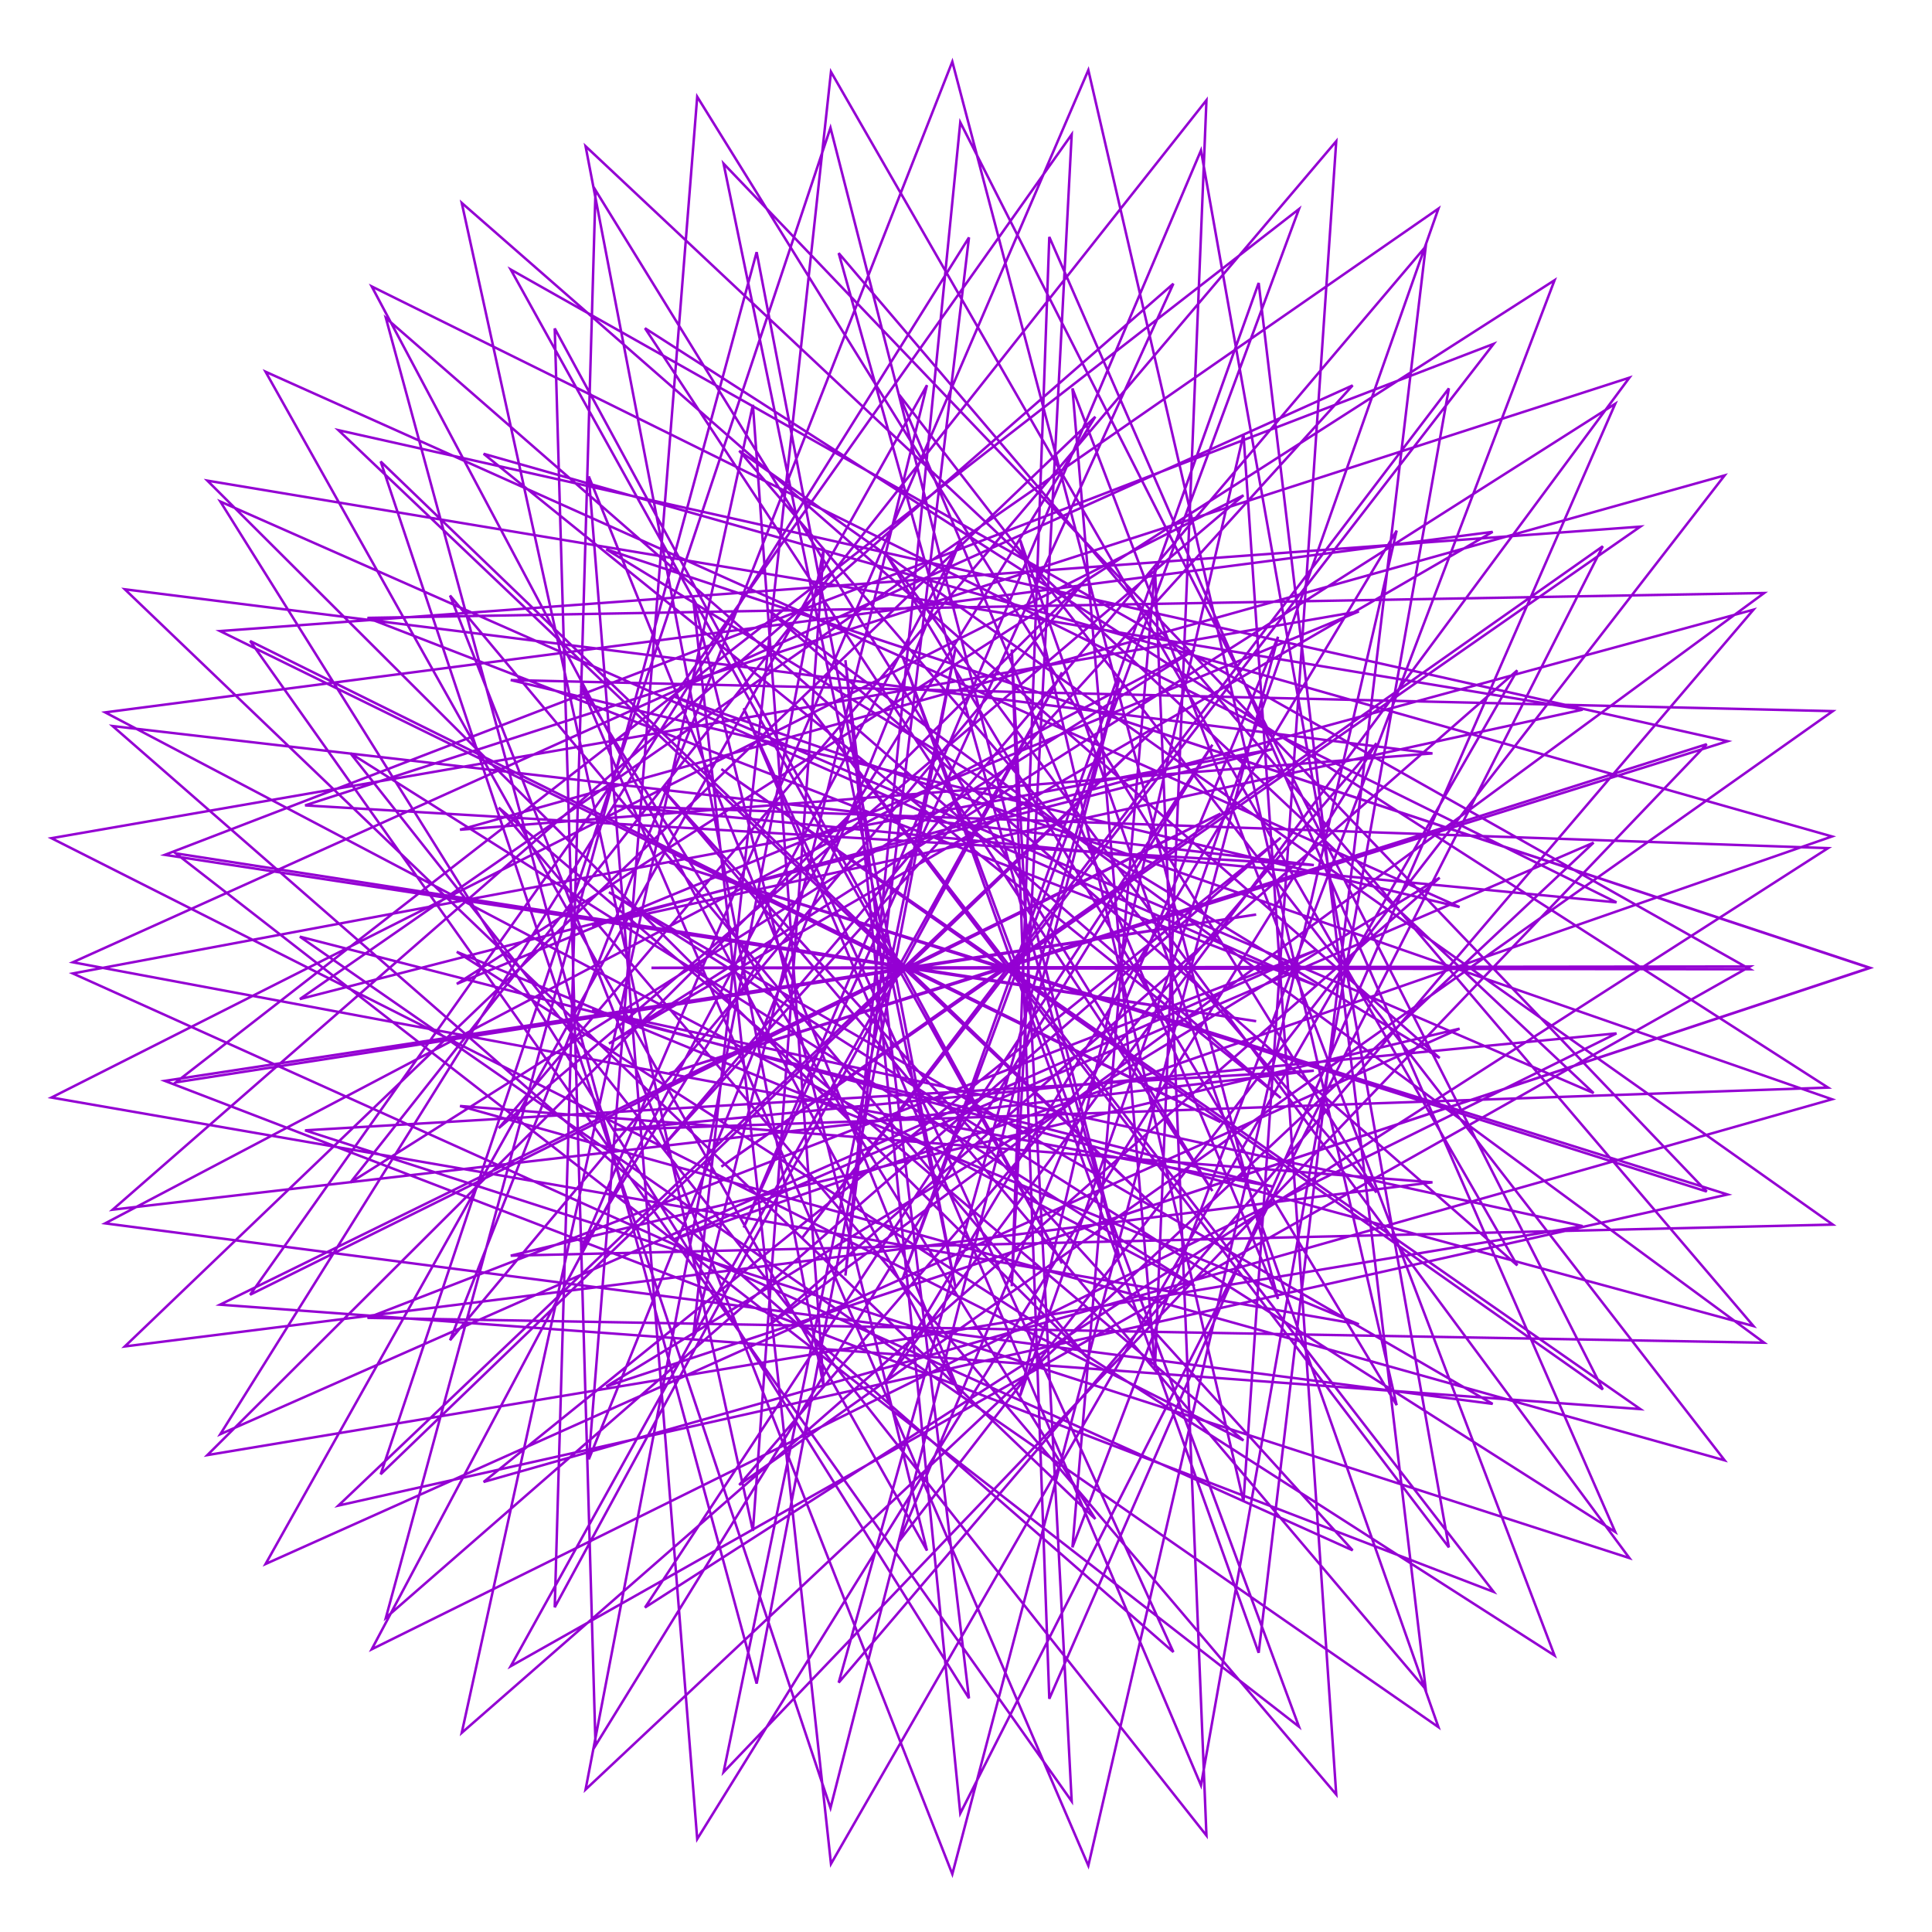 <?xml version="1.0" encoding="utf-8"  standalone="no"?>
<svg 
 width="777" height="777"
 viewBox="0 0 777 777"
 xmlns="http://www.w3.org/2000/svg"
 xmlns:xlink="http://www.w3.org/1999/xlink"
>

<title>Gnuplot</title>
<desc>Produced by GNUPLOT 5.2 patchlevel 7 </desc>

<g id="gnuplot_canvas">

<rect x="0" y="0" width="777" height="777" fill="none"/>
<defs>

	<circle id='gpDot' r='0.5' stroke-width='0.5' stroke='currentColor'/>
	<path id='gpPt0' stroke-width='0.222' stroke='currentColor' d='M-1,0 h2 M0,-1 v2'/>
	<path id='gpPt1' stroke-width='0.222' stroke='currentColor' d='M-1,-1 L1,1 M1,-1 L-1,1'/>
	<path id='gpPt2' stroke-width='0.222' stroke='currentColor' d='M-1,0 L1,0 M0,-1 L0,1 M-1,-1 L1,1 M-1,1 L1,-1'/>
	<rect id='gpPt3' stroke-width='0.222' stroke='currentColor' x='-1' y='-1' width='2' height='2'/>
	<rect id='gpPt4' stroke-width='0.222' stroke='currentColor' fill='currentColor' x='-1' y='-1' width='2' height='2'/>
	<circle id='gpPt5' stroke-width='0.222' stroke='currentColor' cx='0' cy='0' r='1'/>
	<use xlink:href='#gpPt5' id='gpPt6' fill='currentColor' stroke='none'/>
	<path id='gpPt7' stroke-width='0.222' stroke='currentColor' d='M0,-1.33 L-1.33,0.67 L1.33,0.67 z'/>
	<use xlink:href='#gpPt7' id='gpPt8' fill='currentColor' stroke='none'/>
	<use xlink:href='#gpPt7' id='gpPt9' stroke='currentColor' transform='rotate(180)'/>
	<use xlink:href='#gpPt9' id='gpPt10' fill='currentColor' stroke='none'/>
	<use xlink:href='#gpPt3' id='gpPt11' stroke='currentColor' transform='rotate(45)'/>
	<use xlink:href='#gpPt11' id='gpPt12' fill='currentColor' stroke='none'/>
	<path id='gpPt13' stroke-width='0.222' stroke='currentColor' d='M0,1.330 L1.265,0.411 L0.782,-1.067 L-0.782,-1.076 L-1.265,0.411 z'/>
	<use xlink:href='#gpPt13' id='gpPt14' fill='currentColor' stroke='none'/>
	<filter id='textbox' filterUnits='objectBoundingBox' x='0' y='0' height='1' width='1'>
	  <feFlood flood-color='white' flood-opacity='1' result='bgnd'/>
	  <feComposite in='SourceGraphic' in2='bgnd' operator='atop'/>
	</filter>
	<filter id='greybox' filterUnits='objectBoundingBox' x='0' y='0' height='1' width='1'>
	  <feFlood flood-color='lightgrey' flood-opacity='1' result='grey'/>
	  <feComposite in='SourceGraphic' in2='grey' operator='atop'/>
	</filter>
</defs>
<g fill="none" color="white" stroke="currentColor" stroke-width="1.00" stroke-linecap="butt" stroke-linejoin="miter">
</g>
<g fill="none" color="black" stroke="currentColor" stroke-width="1.00" stroke-linecap="butt" stroke-linejoin="miter">
</g>
<g fill="none" color="black" stroke="currentColor" stroke-width="1.00" stroke-linecap="butt" stroke-linejoin="miter">
</g>
	<g id="gnuplot_plot_1" ><title>real(z(t)),imag(z(t))</title>
<g fill="none" color="black" stroke="currentColor" stroke-width="1.00" stroke-linecap="butt" stroke-linejoin="miter">
	<path stroke='rgb(148,   0, 211)'  d='M752.0,389.3 L243.8,220.9 L579.0,425.5 L185.7,81.6 L302.8,615.7 L331.3,220.6 L235.5,719.7 L640.9,338.9
		L271.1,498.4 L736.8,336.4 L194.5,182.5 L515.1,441.6 L155.2,127.9 L304.3,677.1 L384.3,260.6 L291.0,712.7
		L686.4,299.3 L269.2,431.6 L694.8,298.1 L136.1,173.0 L464.0,485.0 L153.1,185.6 L334.0,727.1 L450.1,273.4
		L337.3,676.7 L705.2,245.2 L238.1,372.3 L636.5,285.4 L83.4,193.3 L437.3,546.1 L181.0,239.5 L383.0,753.7
		L514.0,256.1 L361.6,619.8 L693.6,191.2 L185.0,333.7 L576.1,303.0 L50.2,237.0 L440.5,610.9 L233.6,275.8
		L437.7,750.3 L561.7,213.4 L356.6,555.2 L655.3,151.9 L122.7,323.9 L528.4,347.9 L45.3,292.0 L471.9,664.4
		L299.1,284.8 L483.0,718.0 L582.7,156.2 L322.4,498.1 L600.7,138.3 L66.3,343.8 L505.2,410.7 L70.7,343.2
		L522.4,694.4 L362.8,263.7 L506.2,664.7 L573.4,99.1 L266.2,461.5 L544.0,155.0 L29.3,387.0 L511.8,477.2
		L120.6,376.7 L578.5,694.6 L410.3,217.2 L500.1,603.8 L537.4,56.8 L200.6,453.7 L500.1,199.2 L20.7,441.4
		L546.5,532.6 L183.7,382.8 L625.2,665.8 L431.3,156.2 L464.5,550.2 L485.2,40.3 L140.9,475.6 L480.5,261.3
		L42.3,492.0 L600.3,564.6 L244.9,358.8 L649.6,616.1 L422.0,95.3 L406.9,517.3 L431.0,54.1 L100.6,520.7
		L490.9,327.2 L88.5,524.7 L659.7,566.7 L290.1,309.3 L644.6,558.8 L386.2,49.2 L340.0,513.0 L389.7,95.5
		L88.6,576.8 L529.4,382.1 L147.8,530.0 L709.5,540.0 L308.8,245.2 L610.2,508.9 L334.2,28.9 L278.7,538.3
		L372.8,154.9 L106.8,629.0 L587.0,413.7 L205.4,505.0 L737.1,492.5 L297.3,181.3 L553.6,479.6 L280.4,38.9
		L236.8,586.9 L385.9,218.2 L149.5,663.3 L650.1,415.6 L246.9,454.4 L735.2,437.4 L259.4,132.0 L487.6,479.0
		L239.5,76.5 L223.1,646.4 L427.1,270.4 L205.4,670.1 L703.8,388.7 L262.0,389.3 L703.8,389.8 L205.4,108.4
		L427.1,508.1 L223.1,132.1 L239.5,702.0 L487.6,299.5 L259.4,646.5 L735.2,341.1 L246.9,324.1 L650.1,362.9
		L149.5,115.2 L385.9,560.3 L236.8,191.6 L280.4,739.6 L553.6,298.9 L297.3,597.2 L737.1,286.0 L205.4,273.5
		L587.0,364.8 L106.8,149.5 L372.8,623.6 L278.7,240.2 L334.2,749.6 L610.2,269.6 L308.8,533.3 L709.5,238.5
		L147.8,248.5 L529.4,396.4 L88.6,201.7 L389.7,683.0 L340.0,265.5 L386.2,729.3 L644.6,219.7 L290.1,469.2
		L659.7,211.8 L88.5,253.8 L490.9,451.3 L100.6,257.8 L431.0,724.4 L406.9,261.2 L422.0,683.2 L649.6,162.4
		L244.9,419.7 L600.3,213.9 L42.3,286.5 L480.5,517.2 L140.9,302.9 L485.2,738.2 L464.5,228.3 L431.3,622.3
		L625.2,112.7 L183.7,395.7 L546.5,245.9 L20.7,337.1 L500.1,579.3 L200.6,324.8 L537.4,721.7 L500.1,174.7
		L410.3,561.3 L578.5,83.9 L120.6,401.8 L511.8,301.3 L29.3,391.5 L544.0,623.5 L266.2,317.0 L573.4,679.4
		L506.2,113.8 L362.8,514.8 L522.4,84.1 L70.7,435.3 L505.2,367.8 L66.3,434.7 L600.7,640.2 L322.4,280.4
		L582.7,622.3 L483.0,60.5 L299.1,493.7 L471.9,114.1 L45.3,486.5 L528.4,430.6 L122.7,454.6 L655.3,626.6
		L356.6,223.3 L561.7,565.1 L437.7,28.2 L233.6,502.7 L440.5,167.6 L50.2,541.5 L576.1,475.5 L185.0,444.8
		L693.6,587.3 L361.6,158.7 L514.0,522.4 L383.0,24.8 L181.0,539.0 L437.3,232.4 L83.4,585.2 L636.5,493.1
		L238.1,406.2 L705.2,533.3 L337.3,101.8 L450.1,505.1 L334.0,51.4 L153.1,592.9 L464.0,293.5 L136.1,605.5
		L694.8,480.4 L269.2,346.9 L686.4,479.2 L291.0,65.8 L384.3,517.9 L304.3,101.4 L155.2,650.6 L515.1,336.9
		L194.5,596.0 L736.8,442.1 L271.1,280.1 L640.9,439.6 L235.5,58.8 L331.3,557.9 L302.8,162.8 L185.7,696.9
		L579.0,353.0 L243.8,557.6 L752.0,389.3 L243.8,220.9 L579.0,425.5 L185.7,81.6 L302.8,615.7 L331.3,220.6
		L235.5,719.7 L640.9,338.9 L271.1,498.4 L736.8,336.4 L194.5,182.5 L515.1,441.6 L155.2,127.9 L304.3,677.1
		L384.3,260.6 L291.0,712.7 L686.4,299.3 L269.2,431.6 L694.8,298.1 L136.1,173.0 L464.0,485.0 L153.1,185.6
		L334.0,727.1 L450.1,273.4 L337.3,676.7 L705.2,245.2 L238.1,372.3 L636.5,285.4 L83.4,193.3 L437.3,546.1
		L181.0,239.5 L383.0,753.7 L514.0,256.1 L361.6,619.8 L693.6,191.2 L185.0,333.7 L576.1,303.0 L50.2,237.0
		L440.5,610.9 L233.6,275.8 L437.7,750.3 L561.7,213.4 L356.6,555.2 L655.3,151.9 L122.7,323.9 L528.4,347.9
		L45.3,292.0 L471.9,664.4 L299.1,284.8 L483.0,718.0 L582.7,156.2 L322.4,498.1 L600.7,138.3 L66.3,343.8
		L505.2,410.7 L70.7,343.2 L522.4,694.4 L362.8,263.7 L506.2,664.7 L573.4,99.1 L266.2,461.5 L544.0,155.0
		L29.3,387.0 L511.8,477.2 L120.6,376.7 L578.5,694.6 L410.3,217.2 L500.1,603.8 L537.4,56.8 L200.6,453.7
		L500.1,199.2 L20.7,441.4 L546.5,532.6 L183.7,382.8 L625.2,665.8 L431.3,156.2 L464.5,550.2 L485.2,40.3
		L140.9,475.6 L480.5,261.3 L42.3,492.0 L600.3,564.6 L244.9,358.8 L649.6,616.1 L422.0,95.3 L406.9,517.3
		L431.0,54.1 L100.6,520.7 L490.9,327.2 L88.5,524.7 L659.7,566.7 L290.1,309.3 L644.6,558.8 L386.2,49.2
		L340.0,513.0 L389.7,95.5 L88.6,576.8 L529.4,382.1 L147.8,530.0 L709.5,540.0 L308.8,245.2 L610.2,508.9
		L334.2,28.9 L278.7,538.3 L372.8,154.9 L106.8,629.0 L587.0,413.7 L205.4,505.0 L737.1,492.5 L297.3,181.3
		L553.6,479.6 L280.4,38.9 L236.8,586.9 L385.9,218.2 L149.5,663.3 L650.1,415.6 L246.9,454.4 L735.2,437.4
		L259.4,132.0 L487.6,479.0 L239.5,76.5 L223.1,646.4 L427.1,270.4 L205.4,670.1 L703.8,388.7 L262.0,389.2
		L703.8,389.8 L205.4,108.4 L427.1,508.1 L223.1,132.1 L239.5,702.0 L487.6,299.5 L259.4,646.5 L735.2,341.1
		L246.9,324.1 L650.1,362.9 L149.5,115.2 L385.9,560.3 L236.8,191.6 L280.4,739.6 L553.6,298.9 L297.3,597.2
		L737.1,286.0 L205.4,273.5 L587.0,364.8 L106.8,149.5 L372.8,623.6 L278.7,240.2 L334.2,749.6 L610.2,269.6
		L308.8,533.3 L709.5,238.5 L147.8,248.5 L529.4,396.4 L88.6,201.7 L389.7,683.0 L340.0,265.5 L386.2,729.3
		L644.6,219.7 L290.1,469.2 L659.7,211.8 L88.5,253.8 L490.9,451.3 L100.6,257.8 L431.0,724.4 L406.9,261.2
		L422.0,683.2 L649.6,162.4 L244.9,419.7 L600.3,213.9 L42.3,286.5 L480.5,517.2 L140.9,302.9 L485.2,738.2
		L464.5,228.3 L431.3,622.3 L625.2,112.7 L183.7,395.7 L546.5,245.9 L20.7,337.1 L500.1,579.3 L200.6,324.8
		L537.4,721.7 L500.1,174.7 L410.3,561.3 L578.5,83.9 L120.6,401.8 L511.8,301.3 L29.3,391.5 L544.0,623.5
		L266.2,317.0 L573.4,679.4 L506.2,113.8 L362.8,514.8 L522.4,84.1 L70.7,435.3 L505.2,367.8 L66.3,434.7
		L600.7,640.2 L322.4,280.4 L582.7,622.3 L483.0,60.5 L299.1,493.7 L471.9,114.1 L45.3,486.5 L528.4,430.6
		L122.7,454.6 L655.3,626.6 L356.6,223.3 L561.7,565.1 L437.7,28.2 L233.6,502.7 L440.5,167.6 L50.2,541.5
		L576.1,475.5 L185.0,444.8 L693.6,587.3 L361.6,158.7 L514.0,522.4 L383.0,24.8 L181.0,539.0 L437.3,232.4
		L83.4,585.2 L636.5,493.1 L238.1,406.2 L705.2,533.3 L337.3,101.8 L450.1,505.1 L334.0,51.4 L153.1,592.9
		L464.0,293.5 L136.1,605.5 L694.8,480.4 L269.2,346.9 L686.4,479.2 L291.0,65.8 L384.3,517.9 L304.3,101.4
		L155.2,650.6 L515.1,336.9 L194.5,596.0 L736.8,442.1 L271.1,280.1 L640.9,439.6 L235.5,58.8 L331.3,557.9
		L302.8,162.8 L185.7,696.9 L579.0,353.0 L243.8,557.6 L752.0,389.3 L243.8,220.9 L579.0,425.5 L185.7,81.6
		L302.8,615.7 L331.3,220.6 L235.5,719.7 L640.9,338.9 L271.1,498.4 L736.8,336.4 L194.5,182.5 L515.1,441.6
		L155.2,127.9 L304.3,677.1 L384.3,260.6 L291.0,712.7 L686.4,299.3 L269.2,431.6 L694.8,298.1 L136.1,173.0
		L464.0,485.0 L153.1,185.6 L334.0,727.1 L450.1,273.4 L337.3,676.7 L705.2,245.2 L238.1,372.3 L636.5,285.4
		L83.4,193.3 L437.3,546.1 L181.0,239.5 L383.0,753.7 L514.0,256.1 L361.6,619.8 L693.6,191.2 L185.0,333.7
		L576.1,303.0 L50.2,237.0 L440.5,610.9 L233.6,275.8 L437.7,750.3 L561.7,213.4 L356.6,555.2 L655.3,151.9
		L122.7,323.9 L528.4,347.9 L45.3,292.0 L471.9,664.4 L299.1,284.8 L483.0,718.0 L582.7,156.2 L322.4,498.1
		L600.7,138.3 L66.3,343.8 L505.2,410.7 L70.7,343.2 L522.4,694.4 L362.8,263.7 L506.2,664.7 L573.4,99.1
		L266.2,461.5 L544.0,155.0 L29.3,387.0 L511.8,477.2 L120.6,376.7 L578.5,694.6 L410.3,217.2 L500.1,603.8
		L537.4,56.8 L200.6,453.7 L500.1,199.2 L20.7,441.4 L546.5,532.6 L183.7,382.8 L625.2,665.8 L431.3,156.2
		L464.5,550.2 L485.2,40.3 L140.9,475.6 L480.5,261.3 L42.3,492.0 L600.3,564.6 L244.9,358.8 L649.6,616.1
		L422.0,95.3 L406.9,517.3 L431.0,54.1 L100.6,520.7 L490.9,327.2 L88.5,524.7 L659.7,566.7 L290.1,309.3
		L644.6,558.8 L386.2,49.2 L340.0,513.0 L389.7,95.5 L88.6,576.8 L529.4,382.1 L147.8,530.0 L709.5,540.0
		L308.8,245.2 L610.2,508.9 L334.2,28.9 L278.7,538.3 L372.8,154.9 L106.8,629.0 L587.0,413.7 L205.4,505.0
		L737.1,492.5 L297.3,181.3 L553.6,479.6 L280.4,38.9 L236.8,586.9 L385.9,218.2 L149.5,663.3 L650.1,415.6
		L246.9,454.4 L735.2,437.4 L259.4,132.0 L487.6,479.0 L239.5,76.5 L223.1,646.4 L427.1,270.4 L205.4,670.1
		L703.8,388.7 L262.0,389.3 L703.8,389.8 L205.4,108.4 L427.1,508.1 L223.1,132.1 L239.5,702.0 L487.6,299.5
		L259.4,646.5 L735.2,341.1 L246.9,324.1 L650.1,362.9 L149.5,115.2 L385.9,560.3 L236.8,191.6 L280.4,739.6
		L553.6,298.9 L297.3,597.2 L737.1,286.0 L205.4,273.5 L587.0,364.8 L106.8,149.5 L372.8,623.6 L278.7,240.2
		L334.2,749.6 L610.2,269.6 L308.8,533.3 L709.5,238.5 L147.8,248.5 L529.4,396.4 L88.6,201.7 L389.7,683.0
		L340.0,265.5 L386.2,729.3 L644.6,219.7 L290.1,469.2 L659.7,211.8 L88.5,253.8 L490.9,451.3 L100.6,257.8
		L431.0,724.4 L406.9,261.2 L422.0,683.2 L649.6,162.4 L244.9,419.7 L600.3,213.9 L42.3,286.5 L480.5,517.2
		L140.9,302.9 L485.2,738.2 L464.5,228.3 L431.3,622.3 L625.2,112.7 L183.7,395.7 L546.5,245.9 L20.7,337.1
		L500.1,579.3 L200.6,324.8 L537.4,721.7 L500.1,174.7 L410.3,561.3 L578.5,83.9 L120.6,401.8 L511.8,301.3
		L29.3,391.5 L544.0,623.5 L266.2,317.0 L573.4,679.4 L506.2,113.8 L362.8,514.8 L522.4,84.1 L70.7,435.3
		L505.2,367.8 L66.3,434.7 L600.7,640.2 L322.4,280.4 L582.7,622.3 L483.0,60.5 L299.1,493.7 L471.9,114.1
		L45.3,486.5 L528.4,430.6 L122.7,454.6 L655.3,626.6 L356.6,223.3 L561.7,565.1 L437.7,28.2 L233.6,502.7
		L440.5,167.6 L50.2,541.5 L576.1,475.5 L185.0,444.8 L693.6,587.3 L361.6,158.7 L514.0,522.4 L383.0,24.8
		L181.0,539.0 L437.3,232.4 L83.4,585.2 L636.5,493.1 L238.1,406.2 L705.2,533.3 L337.3,101.8 L450.1,505.1
		L334.0,51.4 L153.1,592.9 L464.0,293.5 L136.1,605.5 L694.8,480.4 L269.2,346.9 L686.4,479.2 L291.0,65.8
		L384.3,517.9 L304.3,101.4 L155.2,650.6 L515.1,336.9 L194.5,596.0 L736.8,442.1 L271.1,280.1 L640.9,439.6
		L235.5,58.8 L331.3,557.9 L302.8,162.8 L185.7,696.9 L579.0,353.0 L243.8,557.6 L752.0,389.3 L243.8,220.9
		L579.0,425.5 L185.7,81.6 L302.8,615.7 L331.3,220.6 L235.5,719.7 L640.9,338.9 L271.1,498.4 L736.8,336.4
		L194.5,182.5 L515.1,441.6 L155.2,127.9 L304.3,677.1 L384.3,260.6 L291.0,712.7 L686.4,299.3 L269.2,431.6
		L694.8,298.1 L136.1,173.0 L464.0,485.0 L153.1,185.6 L334.0,727.1 L450.1,273.4 L337.3,676.7 L705.2,245.2
		L238.1,372.3 L636.5,285.4 L83.4,193.3 L437.3,546.1 L181.0,239.5 L383.0,753.7 L514.0,256.1 L361.6,619.8
		L693.6,191.2 L185.0,333.7 L576.1,303.0 L50.2,237.0 L440.5,610.9 L233.6,275.8 L437.7,750.3 L561.7,213.4
		L356.6,555.2 L655.3,151.9 L122.7,323.9 L528.4,347.9 L45.3,292.0 L471.9,664.4 L299.1,284.8 L483.0,718.0
		L582.7,156.2 L322.4,498.1 L600.7,138.3 L66.3,343.8 L505.2,410.7 L70.7,343.2 L522.4,694.4 L362.8,263.7
		L506.2,664.7 L573.4,99.1 L266.2,461.5 L544.0,155.0 L29.3,387.0 L511.8,477.2 L120.6,376.7 L578.5,694.6
		L410.3,217.2 L500.1,603.8 L537.4,56.8 L200.6,453.7 L500.1,199.2 L20.7,441.4 L546.5,532.6 L183.7,382.8
		L625.2,665.8 L431.3,156.2 L464.5,550.2 L485.2,40.3 L140.9,475.6 L480.5,261.3 L42.3,492.0 L600.3,564.6
		L244.9,358.8 L649.6,616.1 L422.0,95.3 L406.9,517.3 L431.0,54.1 L100.6,520.7 L490.9,327.2 L88.5,524.7
		L659.7,566.7 L290.1,309.3 L644.6,558.8 L386.2,49.2 L340.0,513.0 L389.7,95.5 L88.6,576.8 L529.4,382.1
		L147.8,530.0 L709.5,540.0 L308.8,245.2 L610.2,508.9 L334.2,28.9 L278.7,538.3 L372.8,154.9 L106.8,629.0
		L587.0,413.7 L205.4,505.0 L737.1,492.5 L297.3,181.3 L553.6,479.6 L280.4,38.9 L236.8,586.9 L385.9,218.2
		L149.5,663.3 L650.1,415.6 L246.9,454.4 L735.2,437.4 L259.4,132.0 L487.6,479.0 L239.5,76.5 L223.1,646.4
		L427.1,270.4 L205.4,670.1 L703.8,388.7 L262.0,389.3 L703.8,389.8 L205.4,108.4 L427.1,508.1 L223.1,132.1
		L239.5,702.0 L487.6,299.5 L259.4,646.5 L735.2,341.1 L246.9,324.1 L650.1,362.9 L149.5,115.2 L385.9,560.3
		L236.8,191.6 L280.4,739.6 L553.6,298.9 L297.3,597.2 L737.1,286.0 L205.4,273.5 L587.0,364.8 L106.8,149.5
		L372.8,623.6 L278.7,240.2 L334.2,749.6 L610.2,269.6 L308.8,533.3 L709.5,238.5 L147.8,248.5 L529.4,396.4
		L88.6,201.7 L389.7,683.0 L340.0,265.5 L386.2,729.3 L644.6,219.7 L290.1,469.2 L659.7,211.8 L88.5,253.8
		L490.9,451.3 L100.6,257.8 L431.0,724.4 L406.9,261.2 L422.0,683.2 L649.6,162.4 L244.9,419.7 L600.3,213.9
		L42.3,286.5 L480.5,517.2 L140.9,302.9 L485.2,738.2 L464.5,228.3 L431.3,622.3 L625.2,112.7 L183.7,395.7
		L546.5,245.9 L20.7,337.1 L500.1,579.3 L200.6,324.8 L537.4,721.7 L500.1,174.7 L410.3,561.3 L578.5,83.9
		L120.6,401.8 L511.8,301.3 L29.3,391.5 L544.0,623.5 L266.2,317.0 L573.4,679.4 L506.2,113.8 L362.8,514.8
		L522.4,84.1 L70.7,435.3 L505.2,367.8 L66.3,434.7 L600.7,640.2 L322.4,280.4 L582.7,622.3 L483.0,60.5
		L299.1,493.7 L471.9,114.1 L45.3,486.5 L528.4,430.6 L122.7,454.6 L655.3,626.6 L356.6,223.3 L561.7,565.1
		L437.7,28.2 L233.6,502.7 L440.5,167.6 L50.2,541.5 L576.1,475.5 L185.0,444.8 L693.6,587.3 L361.6,158.7
		L514.0,522.4 L383.0,24.8 L181.0,539.0 L437.3,232.4 L83.4,585.2 L636.5,493.1 L238.1,406.2 L705.2,533.3
		L337.3,101.8 L450.1,505.1 L334.0,51.4 L153.1,592.9 L464.0,293.5 L136.1,605.5 L694.8,480.4 L269.2,346.9
		L686.4,479.2 L291.0,65.8 L384.3,517.9 L304.3,101.4 L155.2,650.6 L515.1,336.9 L194.5,596.0 L736.8,442.1
		L271.1,280.1 L640.9,439.6 L235.5,58.8 L331.3,557.9 L302.8,162.8 L185.7,696.9 L579.0,353.0 L243.8,557.6
		L752.0,389.3 L243.8,220.9 L579.0,425.5 L185.7,81.6 L302.8,615.7 L331.3,220.6 L235.5,719.7 L640.9,338.9
		L271.1,498.4 L736.8,336.4 L194.5,182.5 L515.1,441.6 L155.2,127.9 L304.3,677.1 L384.3,260.6 L291.0,712.7
		L686.4,299.3 L269.2,431.6 L694.8,298.1 L136.1,173.0 L464.0,485.0 L153.1,185.6 L334.0,727.1 L450.1,273.4
		L337.3,676.7 L705.2,245.2 L238.1,372.3 L636.5,285.4 L83.4,193.3 L437.3,546.1 L181.0,239.5 L383.0,753.7
		L514.0,256.1 L361.6,619.8 L693.6,191.2 L185.0,333.7 L576.1,303.0 L50.2,237.0 L440.5,610.9 L233.6,275.8
		L437.7,750.3 L561.7,213.4 L356.6,555.2 L655.3,151.9 L122.7,323.9 L528.4,347.9 L45.3,292.0 L471.9,664.4
		L299.1,284.8 L483.0,718.0 L582.7,156.2 L322.4,498.1 L600.7,138.3 L66.3,343.8 L505.2,410.7 L70.7,343.2
		L522.4,694.4 L362.8,263.7 L506.2,664.7 L573.4,99.1 L266.2,461.5 L544.0,155.0 L29.3,387.0 L511.8,477.2
		L120.6,376.7 L578.5,694.6 L410.3,217.2 L500.1,603.8 L537.4,56.8 L200.6,453.7 L500.1,199.2 L20.7,441.4
		L546.5,532.6 L183.7,382.8 L625.2,665.8 L431.3,156.2 L464.5,550.2 L485.2,40.3 L140.9,475.6 L480.5,261.3
		L42.3,492.0 L600.3,564.6 L244.9,358.8 L649.6,616.1 L422.0,95.3 L406.9,517.3 L431.0,54.1 L100.6,520.7
		L490.9,327.2 L88.5,524.7 L659.7,566.7 L290.1,309.3 L644.6,558.8 L386.2,49.2 L340.0,513.0 L389.7,95.5
		L88.6,576.8 L529.4,382.1 L147.8,530.0 L709.5,540.0 L308.8,245.2 L610.2,508.9 L334.2,28.9 L278.7,538.3
		L372.8,154.9 L106.8,629.0 L587.0,413.7 L205.4,505.0 L737.1,492.5 L297.3,181.3 L553.6,479.6 L280.4,38.9
		L236.8,586.9 L385.9,218.2 L149.5,663.3 L650.1,415.6 L246.9,454.4 L735.2,437.4 L259.4,132.0 L487.6,479.0
		L239.5,76.5 L223.1,646.4 L427.1,270.4 L205.4,670.1 L703.8,388.7 L262.0,389.2 L703.8,389.8 L205.4,108.4
		L427.1,508.1 L223.1,132.1 L239.5,702.0 L487.6,299.5 L259.4,646.5 L735.2,341.1 L246.9,324.1 L650.1,362.9
		L149.5,115.2 L385.9,560.3 L236.8,191.6 L280.4,739.6 L553.6,298.9 L297.3,597.2 L737.1,286.0 L205.4,273.5
		L587.0,364.8 L106.8,149.5 L372.8,623.6 L278.7,240.2 L334.2,749.6 L610.2,269.6 L308.8,533.3 L709.5,238.5
		L147.8,248.5 L529.4,396.4 L88.6,201.7 L389.7,683.0 L340.0,265.5 L386.2,729.3 L644.6,219.7 L290.1,469.2
		L659.7,211.8 L88.5,253.8 L490.9,451.3 L100.6,257.8 L431.0,724.4 L406.9,261.2 L422.0,683.2 L649.6,162.4
		L244.9,419.7 L600.3,213.9 L42.3,286.5 L480.5,517.2 L140.9,302.9 L485.2,738.2 L464.5,228.3 L431.3,622.3
		L625.2,112.7 L183.7,395.7 L546.5,245.9 L20.7,337.1 L500.1,579.3 L200.6,324.8 L537.4,721.7 L500.1,174.7
		L410.3,561.3 L578.5,83.9 L120.6,401.8 L511.8,301.3 L29.3,391.5 L544.0,623.5 L266.2,317.0 L573.4,679.4
		L506.2,113.8 L362.8,514.8 L522.4,84.1 L70.7,435.3 L505.2,367.8 L66.3,434.7 L600.7,640.2 L322.4,280.4
		L582.7,622.3 L483.0,60.5 L299.1,493.7 L471.9,114.1 L45.3,486.5 L528.4,430.6 L122.7,454.6 L655.3,626.6
		L356.6,223.3 L561.7,565.1 L437.7,28.2 L233.6,502.7 L440.5,167.6 L50.2,541.5 L576.1,475.5 L185.0,444.8
		L693.6,587.3 L361.6,158.7 L514.0,522.4 L383.0,24.8 L181.0,539.0 L437.3,232.4 L83.4,585.2 L636.5,493.1
		L238.1,406.2 L705.2,533.3 L337.3,101.8 L450.1,505.1 L334.0,51.4 L153.1,592.9 L464.0,293.5 L136.1,605.5
		L694.8,480.4 L269.2,346.9 L686.4,479.2 L291.0,65.8 L384.3,517.9 L304.3,101.4 L155.2,650.6 L515.1,336.9
		L194.5,596.0 L736.8,442.1 L271.1,280.1 L640.9,439.6 L235.5,58.8 L331.3,557.9 L302.8,162.8 L185.7,696.9
		L579.0,353.0 L243.8,557.6 L752.0,389.2 L243.8,220.9 L579.0,425.5 L185.7,81.6 L302.8,615.7 L331.3,220.6
		L235.5,719.7 L640.9,338.9 L271.1,498.4 L736.8,336.4 L194.5,182.5 L515.1,441.6 L155.2,127.9 L304.3,677.1
		L384.3,260.6 L291.0,712.7 L686.4,299.3 L269.2,431.6 L694.8,298.1 L136.1,173.0 L464.0,485.0 L153.1,185.6
		L334.0,727.1 L450.1,273.4 L337.3,676.7 L705.2,245.2 L238.1,372.3 L636.5,285.4 L83.4,193.3 L437.3,546.1
		L181.0,239.5 L383.0,753.7 L514.0,256.1 L361.6,619.8 L693.6,191.2 L185.0,333.7 L576.1,303.0 L50.2,237.0
		L440.5,610.9 L233.6,275.8 L437.7,750.3 L561.7,213.4 L356.6,555.2 L655.3,151.9 L122.7,323.9 L528.4,347.9
		L45.3,292.0 L471.9,664.4 L299.1,284.8 L483.0,718.0 L582.7,156.2 L322.4,498.1 L600.7,138.3 L66.3,343.8
		L505.2,410.7 L70.7,343.2 L522.4,694.4 L362.8,263.7 L506.2,664.7 L573.4,99.1 L266.2,461.5 L544.0,155.0
		L29.3,387.0 L511.8,477.2 L120.6,376.7 L578.5,694.6 L410.3,217.2 L500.1,603.8 L537.4,56.8 L200.6,453.7
		L500.1,199.2 L20.7,441.4 L546.5,532.6 L183.7,382.8 L625.2,665.8 L431.3,156.2 L464.5,550.2 L485.2,40.3
		L140.9,475.6 L480.5,261.3 L42.3,492.0 L600.3,564.6 L244.9,358.8 L649.6,616.1 L422.0,95.3 L406.9,517.3
		L431.0,54.1 L100.6,520.7 L490.9,327.2 L88.5,524.7 L659.7,566.7 L290.1,309.3 L644.6,558.8 L386.2,49.2
		L340.0,513.0 L389.7,95.5 L88.6,576.8 L529.4,382.1 L147.8,530.0 L709.5,540.0 L308.8,245.2 L610.2,508.9
		L334.2,28.9 L278.7,538.3 L372.8,154.9 L106.8,629.0 L587.0,413.7 L205.4,505.0 L737.1,492.5 L297.3,181.3
		L553.6,479.6 L280.4,38.9 L236.8,586.9 L385.9,218.2 L149.5,663.3 L650.1,415.6 L246.9,454.4 L735.2,437.4
		L259.4,132.0 L487.6,479.0 L239.5,76.5 L223.1,646.4 L427.1,270.4 L205.4,670.1 L703.8,388.7 L262.0,389.2
		L703.8,389.8 L205.4,108.4 L427.1,508.1 L223.1,132.1 L239.5,702.0 L487.6,299.5 L259.4,646.5 L735.2,341.1
		L246.9,324.1 L650.1,362.9 L149.5,115.2 L385.9,560.3 L236.8,191.6 L280.4,739.6 L553.6,298.9 L297.3,597.2
		L737.1,286.0 L205.4,273.5 L587.0,364.8 L106.8,149.5 L372.8,623.6 L278.7,240.2 L334.2,749.6 L610.2,269.6
		L308.8,533.3 L709.5,238.5 L147.8,248.5 L529.4,396.4 L88.6,201.7 L389.7,683.0 L340.0,265.5 L386.2,729.3
		L644.6,219.7 L290.1,469.2 L659.7,211.8 L88.5,253.8 L490.9,451.3 L100.6,257.8 L431.0,724.4 L406.9,261.2
		L422.0,683.2 L649.6,162.4 L244.9,419.7 L600.3,213.9 L42.3,286.5 L480.5,517.2 L140.9,302.9 L485.2,738.2
		L464.5,228.3 L431.3,622.3 L625.2,112.7 L183.7,395.7 L546.5,245.9 L20.7,337.1 L500.1,579.3 L200.6,324.8
		L537.4,721.7 L500.1,174.7 L410.3,561.3 L578.5,83.9 L120.6,401.8 L511.8,301.3 L29.3,391.5 L544.0,623.5
		L266.2,317.0 L573.4,679.4 L506.2,113.8 L362.8,514.8 L522.4,84.1 L70.7,435.3 L505.2,367.8 L66.3,434.7
		L600.7,640.2 L322.4,280.4 L582.7,622.3 L483.0,60.5 L299.1,493.7 L471.9,114.1 L45.3,486.5 L528.4,430.6
		L122.7,454.6 L655.3,626.6 L356.6,223.3 L561.7,565.1 L437.7,28.2 L233.6,502.7 L440.5,167.6 L50.2,541.5
		L576.1,475.5 L185.0,444.8 L693.6,587.3 L361.6,158.7 L514.0,522.4 L383.0,24.8 L181.0,539.0 L437.3,232.4
		L83.4,585.2 L636.5,493.1 L238.1,406.2 L705.2,533.3 L337.3,101.8 L450.1,505.1 L334.0,51.4 L153.1,592.9
		L464.0,293.5 L136.1,605.5 L694.8,480.4 L269.2,346.9 L686.4,479.2 L291.0,65.8 L384.3,517.9 L304.3,101.4
		L155.2,650.6 L515.1,336.9 L194.5,596.0 L736.8,442.1 L271.1,280.1 L640.9,439.6 L235.5,58.8 L331.3,557.9
		L302.8,162.8 L185.7,696.9 L579.0,353.0 L243.8,557.6 L752.0,389.3 L243.8,220.9 L579.0,425.5 L185.7,81.6
		L302.8,615.7 L331.3,220.6 L235.5,719.7 L640.9,338.9 L271.1,498.4 L736.8,336.4 L194.5,182.5 L515.1,441.6
		L155.2,127.9 L304.3,677.1 L384.3,260.6 L291.0,712.7 L686.4,299.3 L269.2,431.6 L694.8,298.1 L136.1,173.0
		L464.0,485.0 L153.1,185.6 L334.0,727.1 L450.1,273.4 L337.3,676.7 L705.2,245.2 L238.1,372.3 L636.5,285.4
		L83.4,193.3 L437.3,546.1 L181.0,239.5 L383.0,753.7 L514.0,256.1 L361.6,619.8 L693.6,191.2 L185.0,333.7
		L576.1,303.0 L50.2,237.0 L440.5,610.9 L233.6,275.8 L437.7,750.3 L561.7,213.4 L356.6,555.2 L655.3,151.9
		L122.7,323.9 L528.4,347.9 L45.3,292.0 L471.9,664.4 L299.1,284.8 L483.0,718.0 L582.7,156.2 L322.4,498.1
		L600.7,138.3 L66.3,343.8 L505.2,410.7 L70.7,343.2 L522.4,694.4 L362.8,263.7 L506.2,664.7 L573.4,99.1
		L266.2,461.5 L544.0,155.0 L29.3,387.0 L511.8,477.2 L120.6,376.7 L578.5,694.6 L410.3,217.2 L500.1,603.8
		L537.4,56.8 L200.6,453.7 L500.1,199.2 L20.7,441.4 L546.5,532.6 L183.7,382.8 L625.2,665.8 L431.3,156.2
		L464.5,550.2 L485.2,40.3 L140.9,475.6 L480.5,261.3 L42.3,492.0 L600.3,564.6 L244.9,358.8 L649.6,616.1
		L422.0,95.3 L406.9,517.3 L431.0,54.1 L100.6,520.7 L490.9,327.2 L88.5,524.7 L659.7,566.7 L290.1,309.3
		L644.6,558.8 L386.2,49.2 L340.0,513.0 L389.7,95.5 L88.6,576.8 L529.4,382.1 L147.8,530.0 L709.5,540.0
		L308.8,245.2 L610.2,508.9 L334.2,28.9 L278.7,538.3 L372.8,154.9 L106.8,629.0 L587.0,413.7 L205.4,505.0
		L737.1,492.5 L297.3,181.3 L553.6,479.6 L280.4,38.9 L236.8,586.9 L385.9,218.2 L149.5,663.3 L650.1,415.6
		L246.9,454.4 L735.2,437.4 L259.4,132.0 L487.6,479.0 L239.5,76.5 L223.1,646.4 L427.1,270.4 L205.4,670.1
		L703.8,388.7 L262.0,389.3 L703.8,389.8 L205.4,108.4 L427.1,508.1 L223.1,132.1 L239.5,702.0 L487.6,299.5
		L259.4,646.5 L735.2,341.1 L246.9,324.1 L650.1,362.9 L149.5,115.2 L385.9,560.3 L236.8,191.6 L280.4,739.6
		L553.6,298.9 L297.3,597.2 L737.1,286.0 L205.4,273.5 L587.0,364.8 L106.8,149.5 L372.8,623.6 L278.7,240.2
		L334.2,749.6 L610.2,269.6 L308.8,533.3 L709.5,238.5 L147.8,248.5 L529.4,396.4 L88.6,201.7 L389.7,683.0
		L340.0,265.5 L386.2,729.3 L644.6,219.7 L290.1,469.2 L659.7,211.8 L88.5,253.8 L490.9,451.3 L100.6,257.8
		L431.0,724.4 L406.9,261.2 L422.0,683.2 L649.6,162.4 L244.9,419.7 L600.3,213.9 L42.3,286.5 L480.5,517.2
		L140.9,302.9 L485.2,738.2 L464.5,228.3 L431.3,622.3 L625.2,112.7 L183.7,395.7 L546.5,245.9 L20.7,337.1
		L500.1,579.3 L200.6,324.8 L537.4,721.7 L500.1,174.7 L410.3,561.3 L578.5,83.9 L120.6,401.8 L511.8,301.3
		L29.3,391.5 L544.0,623.5 L266.2,317.0 L573.4,679.4 L506.2,113.8 L362.8,514.8 L522.4,84.1 L70.7,435.3
		L505.2,367.8 L66.3,434.7 L600.7,640.2 L322.4,280.4 L582.7,622.3 L483.0,60.5 L299.1,493.7 L471.9,114.1
		L45.3,486.5 L528.4,430.6 L122.7,454.6 L655.3,626.6 L356.6,223.3 L561.7,565.1 L437.7,28.2 L233.6,502.7
		L440.5,167.6 L50.2,541.5 L576.1,475.5 L185.0,444.8 L693.6,587.3 L361.6,158.7 L514.0,522.4 L383.0,24.8
		L181.0,539.0 L437.3,232.4 L83.4,585.2 L636.5,493.1 L238.1,406.2 L705.2,533.3 L337.3,101.8 L450.1,505.1
		L334.0,51.4 L153.1,592.9 L464.0,293.5 L136.1,605.5 L694.8,480.4 L269.2,346.9 L686.4,479.2 L291.0,65.8
		L384.3,517.9 L304.3,101.4 L155.2,650.6 L515.1,336.9 L194.5,596.0 L736.8,442.1 L271.1,280.1 L640.9,439.6
		L235.5,58.8 L331.3,557.9 L302.8,162.8 L185.7,696.9 L579.0,353.0 L243.8,557.6 L752.0,389.2 L243.8,220.9
		L579.0,425.5 L185.7,81.6 L302.8,615.7 L331.3,220.6 L235.5,719.7 L640.9,338.9 L271.1,498.4 L736.8,336.4
		L194.5,182.5 L515.1,441.6 L155.2,127.9 L304.3,677.1 L384.3,260.6 L291.0,712.7 L686.4,299.3 L269.2,431.6
		L694.8,298.1 L136.1,173.0 L464.0,485.0 L153.1,185.6 L334.0,727.1 L450.1,273.4 L337.3,676.7 L705.2,245.2
		L238.1,372.3 L636.5,285.4 L83.4,193.3 L437.3,546.1 L181.0,239.5 L383.0,753.7 L514.0,256.1 L361.6,619.8
		L693.6,191.2 L185.0,333.7 L576.1,303.0 L50.2,237.0 L440.5,610.9 L233.6,275.8 L437.7,750.3 L561.7,213.4
		L356.6,555.2 L655.3,151.9 L122.7,323.9 L528.4,347.9 L45.3,292.0 L471.9,664.4 L299.1,284.8 L483.0,718.0
		L582.7,156.2 L322.4,498.1 L600.7,138.3 L66.3,343.8 L505.2,410.7 L70.7,343.2 L522.4,694.4 L362.8,263.7
		L506.2,664.7 L573.4,99.1 L266.2,461.5 L544.0,155.0 L29.3,387.0 L511.8,477.2 L120.6,376.7 L578.5,694.6
		L410.3,217.2 L500.1,603.8 L537.4,56.8 L200.6,453.7 L500.1,199.2 L20.7,441.4 L546.5,532.6 L183.7,382.8
		L625.2,665.8 L431.3,156.2 L464.5,550.2 L485.2,40.3 L140.9,475.6 L480.5,261.3 L42.3,492.0 L600.3,564.6
		L244.9,358.8 L649.6,616.1 L422.0,95.3 L406.9,517.3 L431.0,54.1 L100.6,520.7 L490.9,327.2 L88.5,524.7
		L659.7,566.7 L290.1,309.3 L644.6,558.8 L386.2,49.2 L340.0,513.0 L389.7,95.5 L88.6,576.8 L529.4,382.1
		L147.8,530.0 L709.5,540.0 L308.8,245.2 L610.2,508.9 L334.2,28.9 L278.7,538.3 L372.8,154.9 L106.8,629.0
		L587.0,413.7 L205.4,505.0 L737.1,492.5 L297.3,181.3 L553.6,479.6 L280.4,38.9 L236.8,586.9 L385.9,218.2
		L149.5,663.3 L650.1,415.6 L246.9,454.4 L735.2,437.4 L259.4,132.0 L487.6,479.0 L239.5,76.5 L223.1,646.4
		L427.1,270.4 L205.4,670.1 L703.8,388.7 L262.0,389.2 L703.8,389.8 L205.4,108.4 L427.1,508.1 L223.1,132.1
		L239.5,702.0 L487.6,299.5 L259.4,646.5 L735.2,341.1 L246.9,324.1 L650.1,362.9 L149.5,115.2 L385.9,560.3
		L236.8,191.6 L280.4,739.6 L553.6,298.9 L297.3,597.2 L737.1,286.0 L205.4,273.5 L587.0,364.8 L106.8,149.5
		L372.8,623.6 L278.7,240.2 L334.2,749.6 L610.2,269.6 L308.8,533.3 L709.5,238.5 L147.8,248.5 L529.4,396.4
		L88.6,201.7 L389.7,683.0 L340.0,265.5 L386.2,729.3 L644.6,219.7 L290.1,469.2 L659.7,211.8 L88.5,253.8
		L490.9,451.3 L100.6,257.8 L431.0,724.4 L406.9,261.2 L422.0,683.2 L649.6,162.4 L244.9,419.7 L600.3,213.9
		L42.3,286.5 L480.5,517.2 L140.9,302.9 L485.2,738.2 L464.5,228.3 L431.3,622.3 L625.2,112.7 L183.7,395.7
		L546.5,245.9 L20.7,337.1 L500.1,579.3 L200.6,324.8 L537.4,721.7 L500.1,174.7 L410.3,561.3 L578.5,83.9
		L120.6,401.8 L511.8,301.3 L29.3,391.5 L544.0,623.5 L266.2,317.0 L573.4,679.4 L506.2,113.8 L362.8,514.8
		L522.4,84.1 L70.7,435.3 L505.2,367.8 L66.3,434.7 L600.7,640.2 L322.4,280.4 L582.7,622.3 L483.0,60.5
		L299.1,493.7 L471.9,114.1 L45.3,486.5 L528.4,430.6 L122.7,454.6 L655.3,626.6 L356.6,223.3 L561.7,565.1
		L437.7,28.2 L233.6,502.7 L440.5,167.6 L50.2,541.5 L576.1,475.5 L185.0,444.8 L693.6,587.3 L361.6,158.7
		L514.0,522.4 L383.0,24.8 L181.0,539.0 L437.3,232.4 L83.4,585.2 L636.5,493.1 L238.1,406.2 L705.2,533.3
		L337.3,101.8 L450.1,505.1 L334.0,51.4 L153.1,592.9 L464.0,293.5 L136.1,605.5 L694.8,480.4 L269.2,346.9
		L686.4,479.2 L291.0,65.8 L384.3,517.9 L304.3,101.4 L155.2,650.6 L515.1,336.9 L194.5,596.0 L736.8,442.1
		L271.1,280.1 L640.9,439.6 L235.5,58.8 L331.3,557.9 L302.8,162.8 L185.7,696.9 L579.0,353.0 L243.8,557.6
		L752.0,389.3  '/></g>
	</g>
<g fill="none" color="white" stroke="rgb(148,   0, 211)" stroke-width="2.00" stroke-linecap="butt" stroke-linejoin="miter">
</g>
<g fill="none" color="black" stroke="currentColor" stroke-width="2.00" stroke-linecap="butt" stroke-linejoin="miter">
</g>
<g fill="none" color="black" stroke="black" stroke-width="1.00" stroke-linecap="butt" stroke-linejoin="miter">
</g>
<g fill="none" color="black" stroke="currentColor" stroke-width="1.00" stroke-linecap="butt" stroke-linejoin="miter">
</g>
</g>
</svg>

